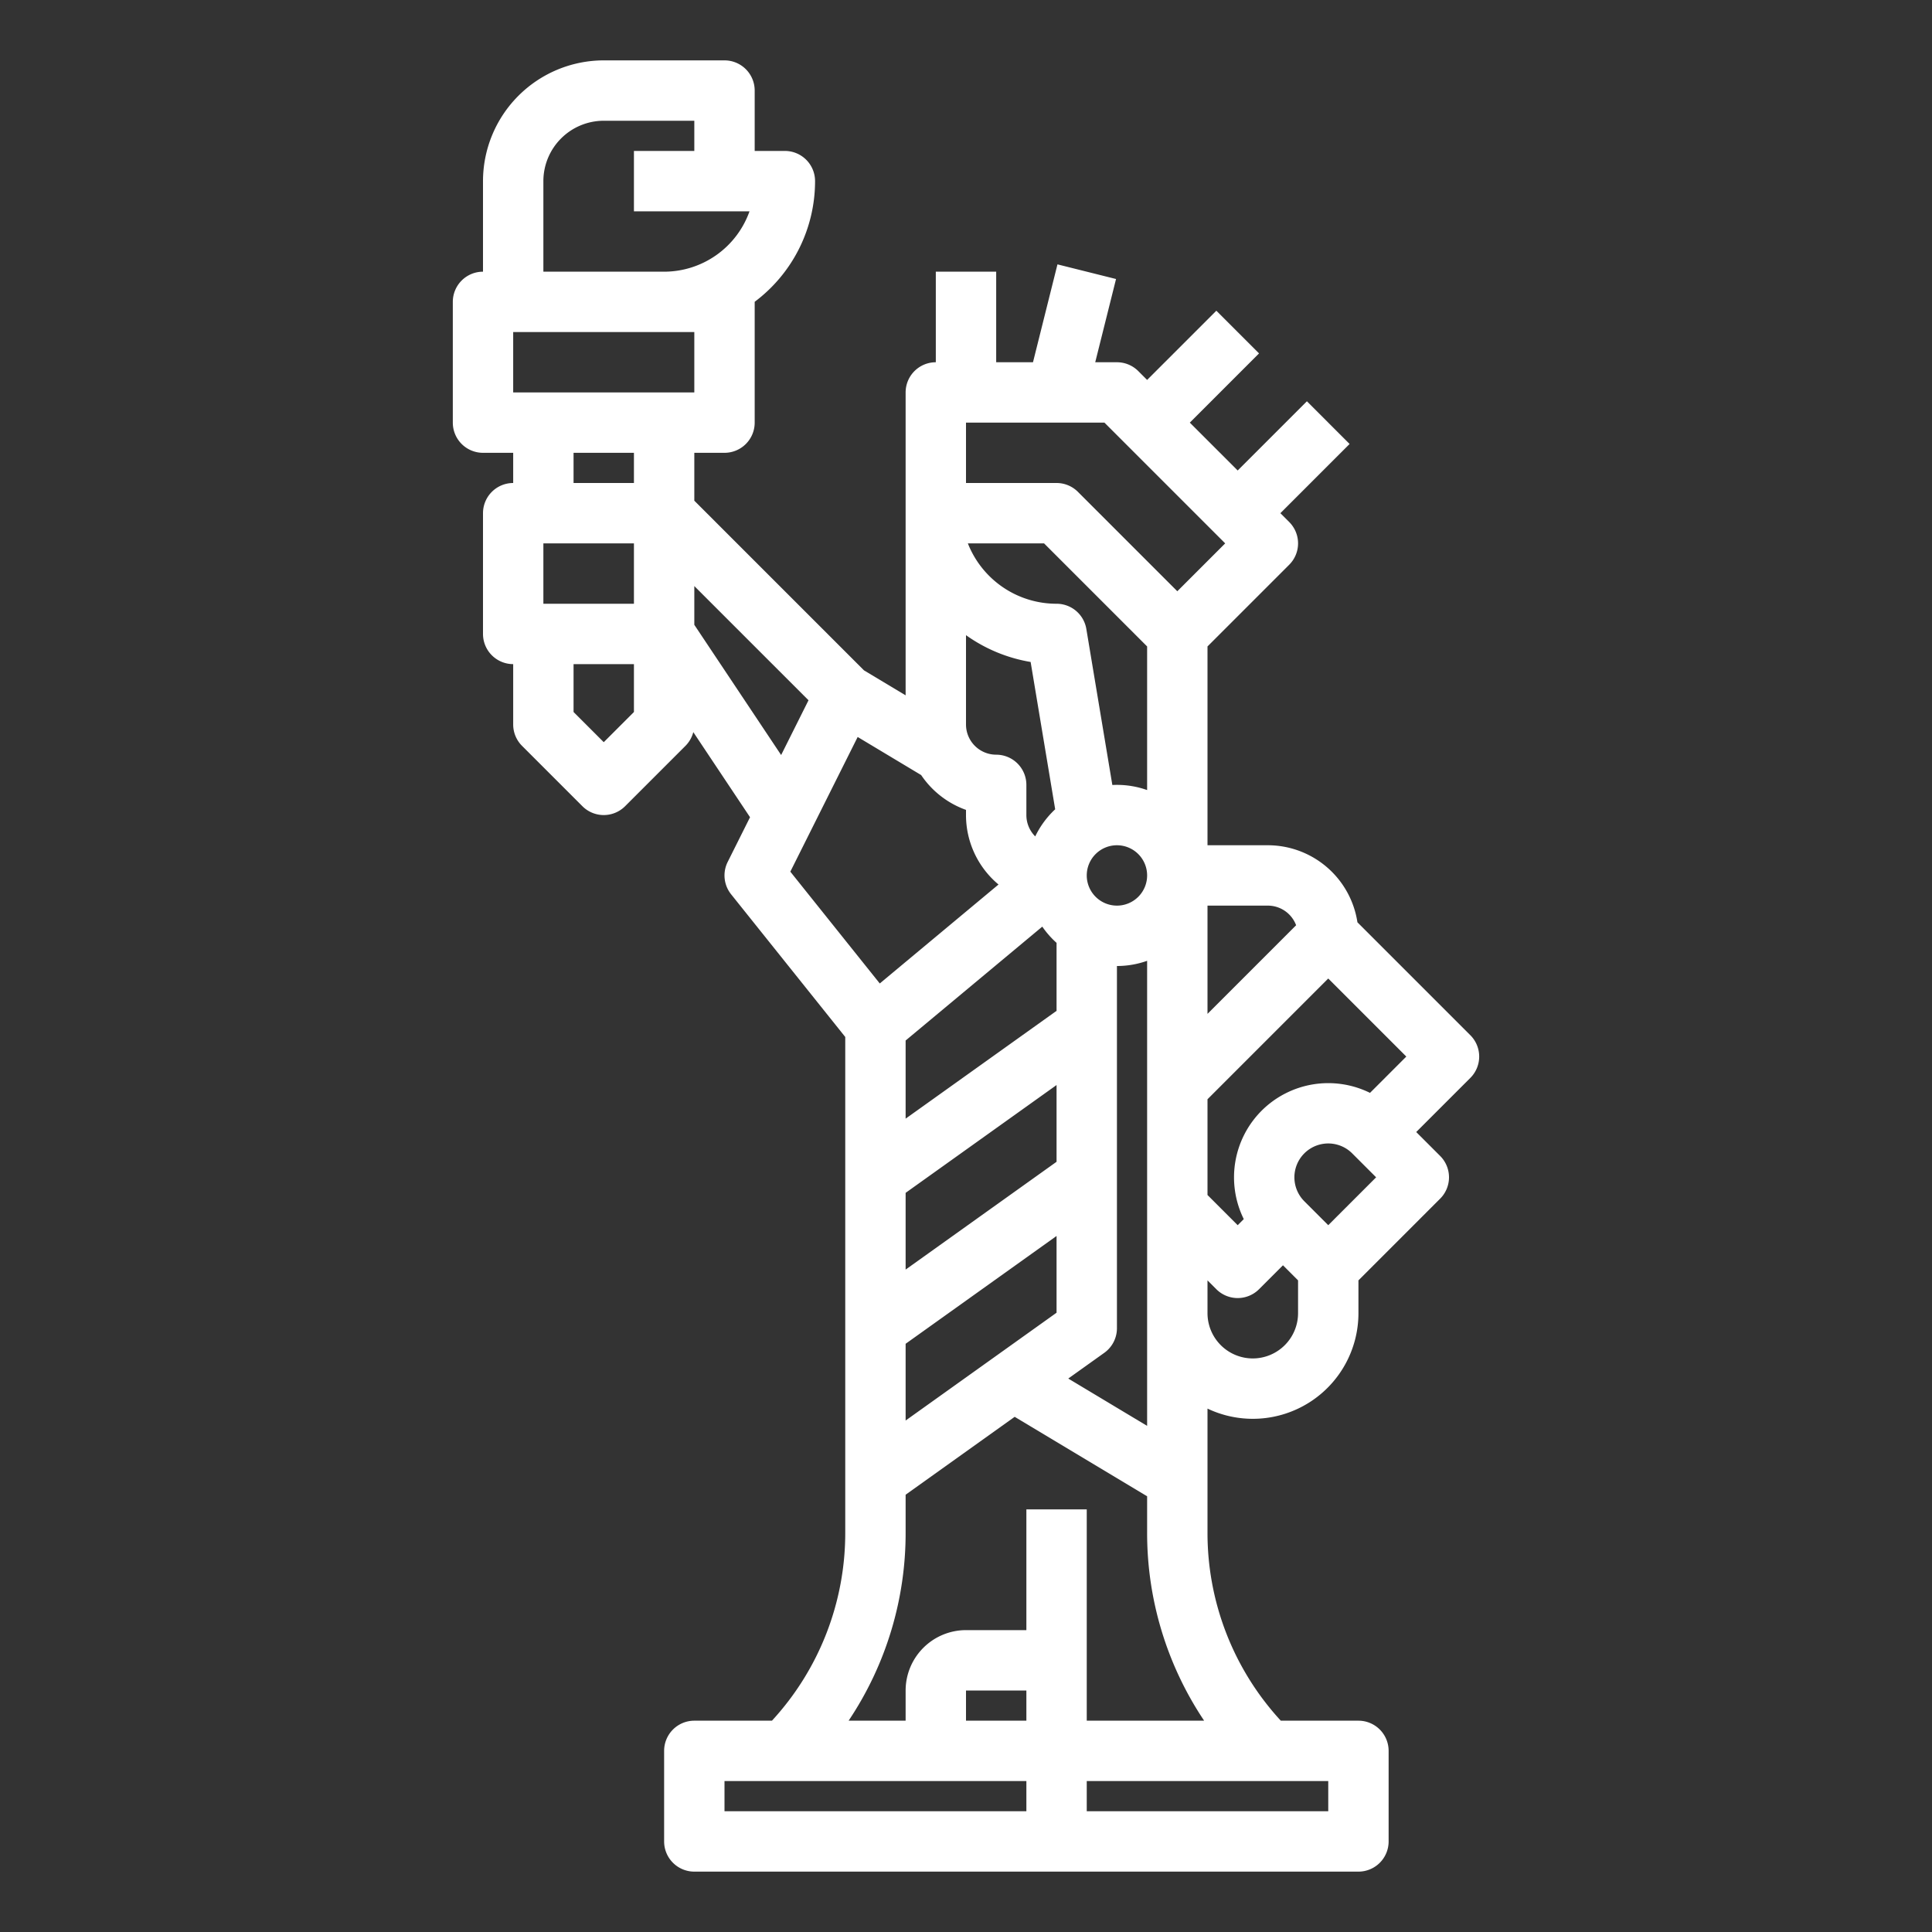 <?xml version="1.0"?>
<svg xmlns="http://www.w3.org/2000/svg" viewBox="0 0 512 512" width="512" height="512"><rect x="0" y="0" width="512" height="512" fill="#333333" stroke="none"/><g  fill="#ffffff" id="Out_line" data-name="Out line"><path d="M389.657,274.343l-29.925-29.925A24.037,24.037,0,0,0,336,224H320V171.314l21.657-21.657a8,8,0,0,0,0-11.314L339.314,136l18.343-18.343-11.313-11.314L328,124.686,315.314,112l18.343-18.343L322.343,82.343,304,100.686l-2.343-2.343A8,8,0,0,0,296,96h-5.754l5.515-22.06-15.522-3.881L273.754,96H264V72H248V96a8,8,0,0,0-8,8v80.27l-11.04-6.624L184,132.686V120h8a8,8,0,0,0,8-8V80l-.001-.021A39.963,39.963,0,0,0,216,48a8,8,0,0,0-8-8h-8V24a8,8,0,0,0-8-8H160a32.036,32.036,0,0,0-32,32V72a8,8,0,0,0-8,8v32a8,8,0,0,0,8,8h8v8a8,8,0,0,0-8,8v32a8,8,0,0,0,8,8v16a8.001,8.001,0,0,0,2.343,5.657l16,16a8.001,8.001,0,0,0,11.313,0l16-16a7.994,7.994,0,0,0,2.075-3.638l15.037,22.555-5.924,11.847a8.002,8.002,0,0,0,.908,8.576L224,274.807V406.059A73.403,73.403,0,0,1,204.575,456H184a8,8,0,0,0-8,8v24a8,8,0,0,0,8,8H360a8,8,0,0,0,8-8V464a8,8,0,0,0-8-8H339.425A73.403,73.403,0,0,1,320,406.059V373.293A27.991,27.991,0,0,0,360,348v-8.686l21.657-21.657a8,8,0,0,0,0-11.314L375.314,300l14.343-14.343A8,8,0,0,0,389.657,274.343Zm-55.313,20a24.991,24.991,0,0,0-4.731,28.731L328,324.687l-8-8V291.314l32-32L372.687,280l-9.622,9.622A25.011,25.011,0,0,0,334.343,294.343ZM304,377.87l-20.899-12.54,9.549-6.821A7.999,7.999,0,0,0,296,352V256a23.882,23.882,0,0,0,8-1.376ZM280,307.883l-40,28.571V316.117l40-28.571ZM288,232a8,8,0,1,1,8,8A8.009,8.009,0,0,1,288,232Zm16-22.624A23.882,23.882,0,0,0,296,208q-.613,0-1.218.031l-6.891-41.346A8,8,0,0,0,280,160a25.25,25.25,0,0,1-23.509-16h20.196L304,171.314Zm-48-41.051a41.201,41.201,0,0,0,17.128,7.104l6.506,39.04a24.123,24.123,0,0,0-5.287,7.187A7.975,7.975,0,0,1,272,216v-8a8,8,0,0,0-8-8,8.009,8.009,0,0,1-8-8Zm24,81.544V267.883l-40,28.571V275.747l36.216-30.18A24.192,24.192,0,0,0,280,249.869ZM240,356.117l40-28.571v20.337l-40,28.572ZM343.485,245.201,320,268.686V240h16A8.006,8.006,0,0,1,343.485,245.201ZM324.687,144,312,156.687l-26.343-26.344A8,8,0,0,0,280,128H256V112h36.687ZM168,160H144V144h24Zm16-72v16H136V88ZM144,48a16.018,16.018,0,0,1,16-16h24v8H168V56h30.629A24.041,24.041,0,0,1,176,72H144Zm8,72h16v8H152Zm8,76.687-8-8V176h16v12.687Zm24-31.108V155.313l30.266,30.266-7.256,14.513Zm43.292,29.727,16.826,10.096A24.107,24.107,0,0,0,256,214.629V216a23.956,23.956,0,0,0,8.618,18.405l-31.469,26.225L209.444,230.999ZM192,472h80v8H192Zm80-16H256v-8h16Zm80,24H288v-8h64Zm-64-24V400H272v32H256a16.018,16.018,0,0,0-16,16v8H224.891A89.308,89.308,0,0,0,240,406.059V396.117l28.903-20.645L304,396.53v9.528A89.308,89.308,0,0,0,319.109,456Zm44-96a12.013,12.013,0,0,1-12-12v-8.686l2.343,2.343a8.001,8.001,0,0,0,11.313,0L340,335.314l4,4V348A12.013,12.013,0,0,1,332,360Zm20-35.313-6.343-6.344a8.97,8.97,0,0,1,12.687-12.686L364.687,312Z"/></g></svg>
